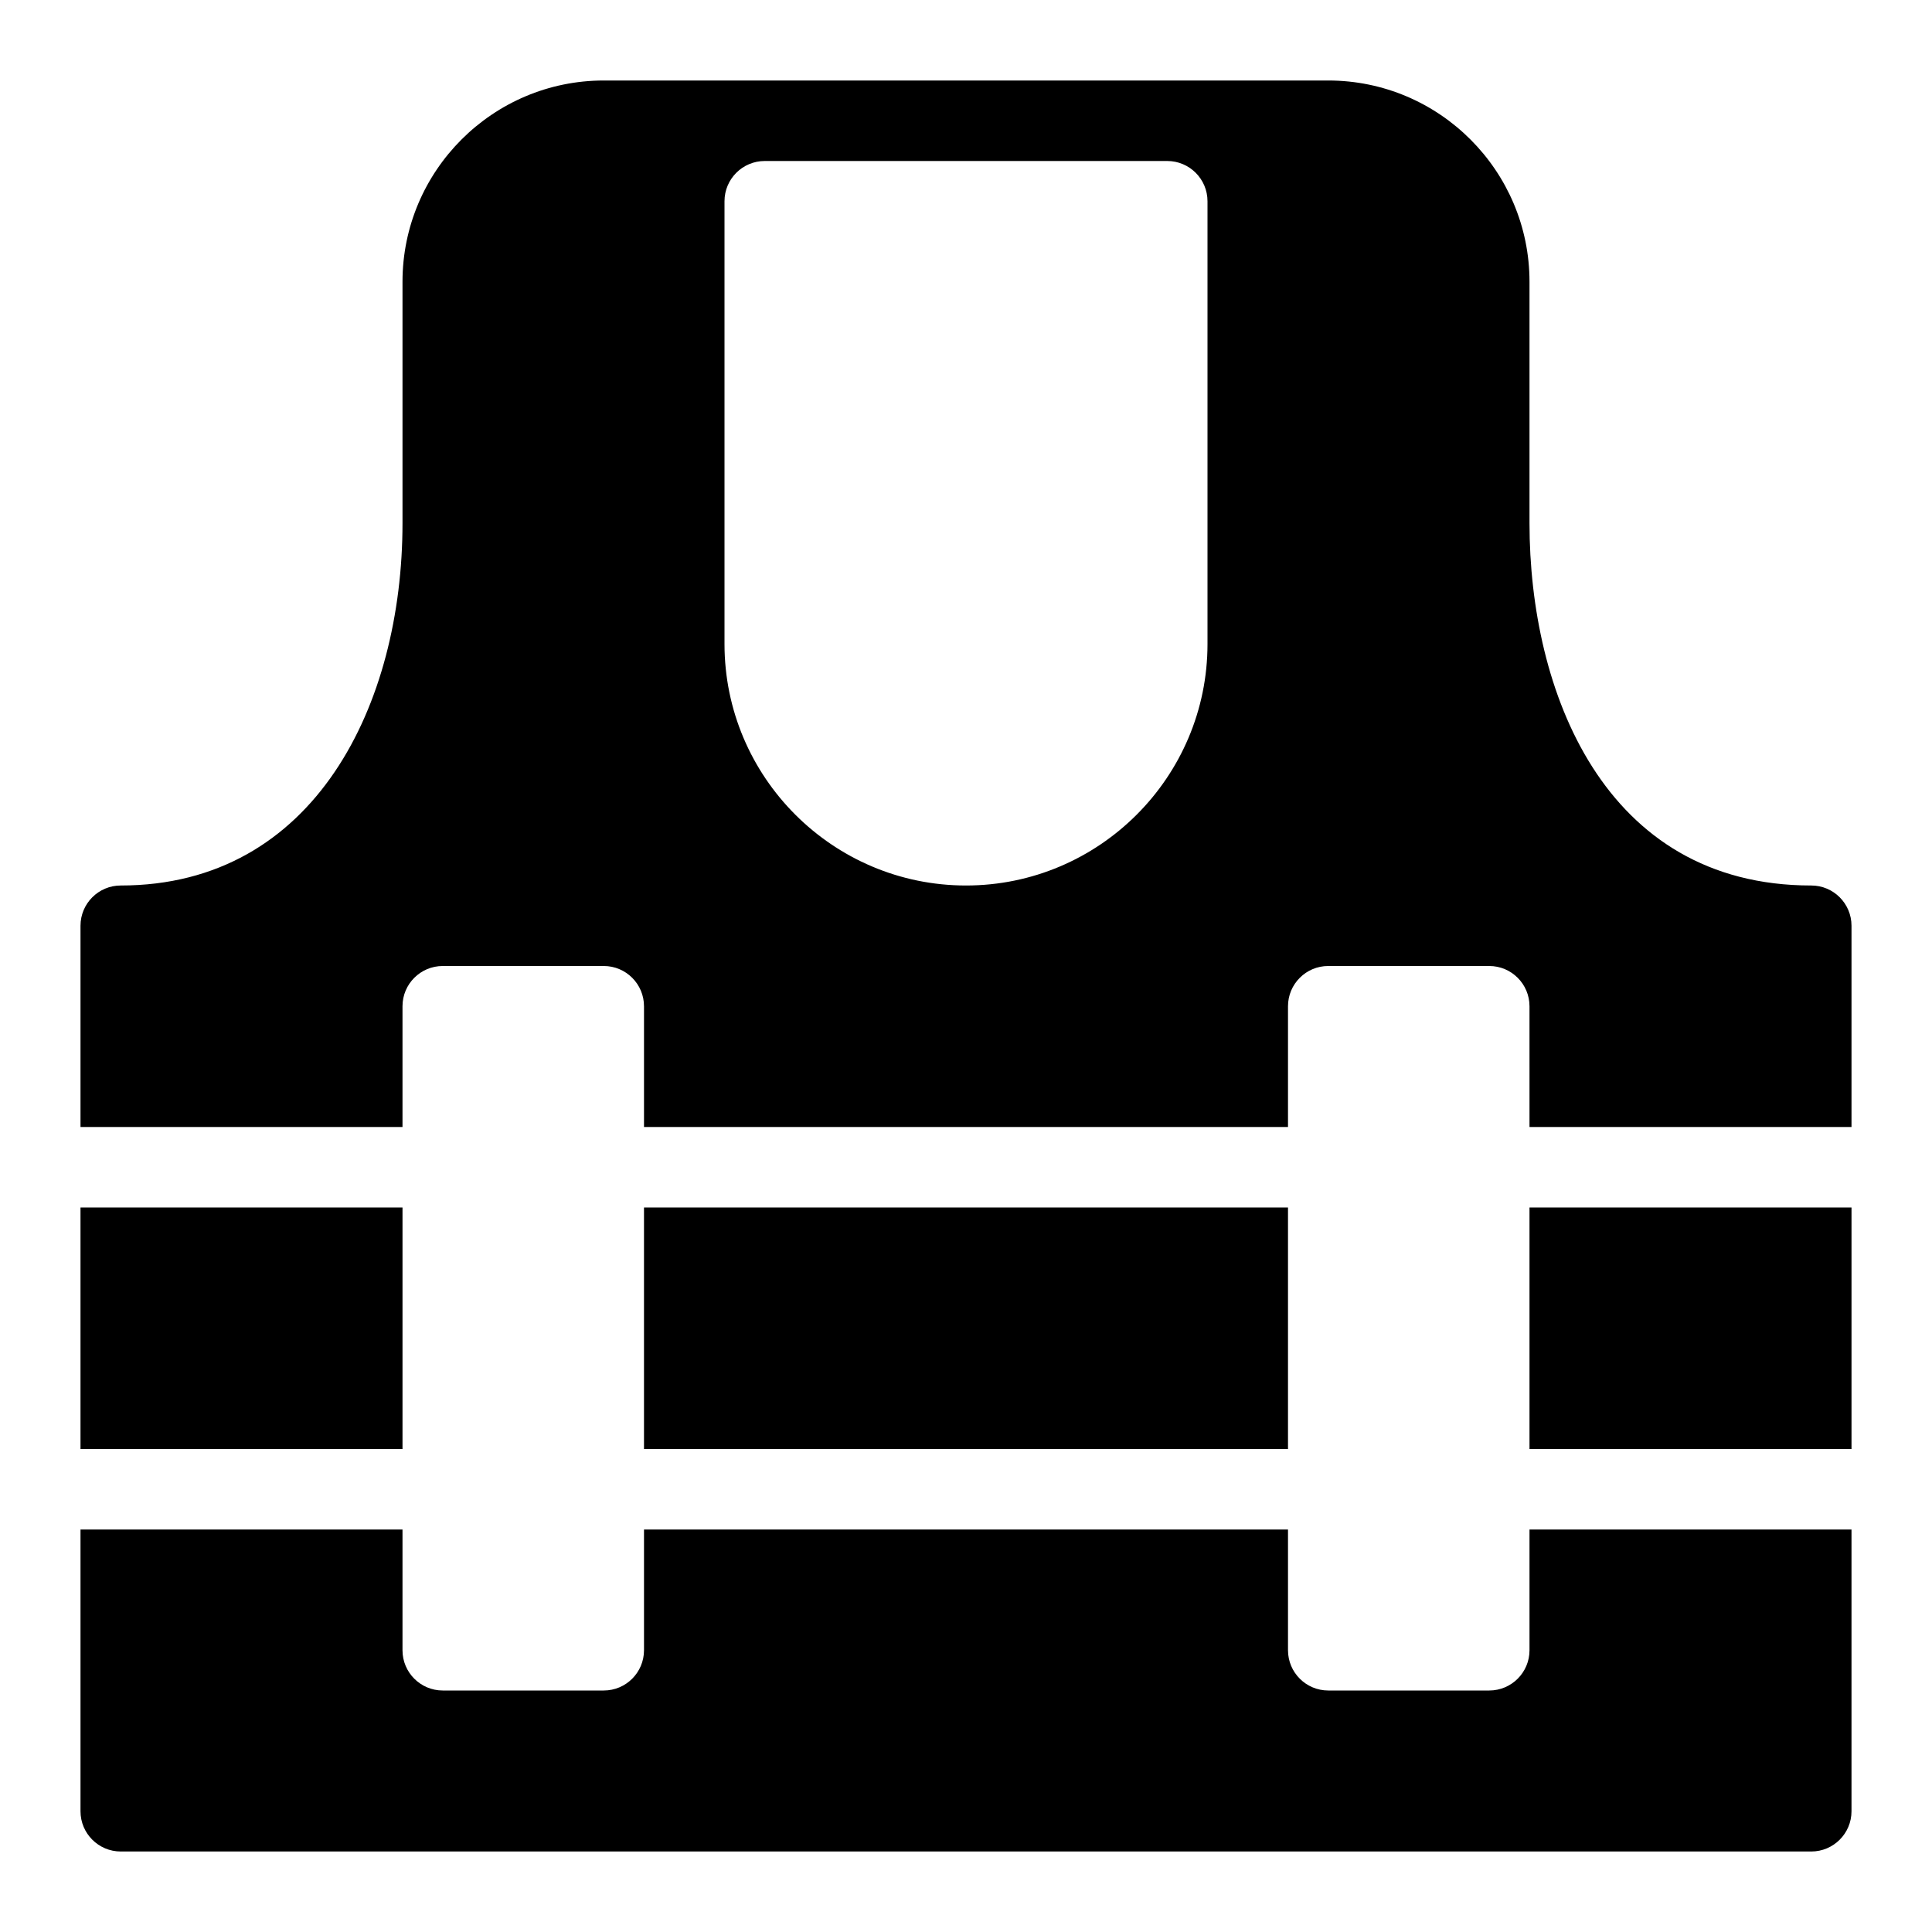 <?xml version="1.0" encoding="utf-8"?>
<!-- Generator: Adobe Illustrator 19.2.0, SVG Export Plug-In . SVG Version: 6.00 Build 0)  -->
<svg version="1.1" xmlns="http://www.w3.org/2000/svg" xmlns:xlink="http://www.w3.org/1999/xlink" x="0px" y="0px" width="24px"
	 height="24px" viewBox="0 0 24 24" enable-background="new 0 0 24 24" xml:space="preserve">
<g id="Filled_Icons">
	<g>
		<path d="M5,14v-1.5C5,12.224,5.224,12,5.5,12h2C7.776,12,8,12.224,8,12.5V14h8v-1.5c0-0.276,0.224-0.5,0.5-0.5h2
			c0.276,0,0.5,0.224,0.5,0.5V14h4v-2.5c0-0.276-0.224-0.5-0.5-0.5C19.917,11,19,8.576,19,6.5v-3C19,2.122,17.879,1,16.5,1h-9
			C6.121,1,5,2.122,5,3.5v3C5,8.74,3.918,11,1.5,11C1.224,11,1,11.224,1,11.5V14H5z M9,2.5C9,2.224,9.224,2,9.5,2h5
			C14.776,2,15,2.224,15,2.5V8c0,1.654-1.346,3-3,3S9,9.654,9,8V2.5z"/>
		<rect x="1" y="15" width="4" height="3"/>
		<rect x="19" y="15" width="4" height="3"/>
		<rect x="8" y="15" width="8" height="3"/>
		<path d="M19,19v1.5c0,0.276-0.224,0.5-0.5,0.5h-2c-0.276,0-0.5-0.224-0.5-0.5V19H8v1.5C8,20.776,7.776,21,7.5,21h-2
			C5.224,21,5,20.776,5,20.5V19H1v3.5C1,22.776,1.224,23,1.5,23h21c0.276,0,0.5-0.224,0.5-0.5V19H19z"/>
	</g>
</g>
<g id="invisible_shape">
	<rect fill="none" width="24" height="24"/>
</g>
</svg>
